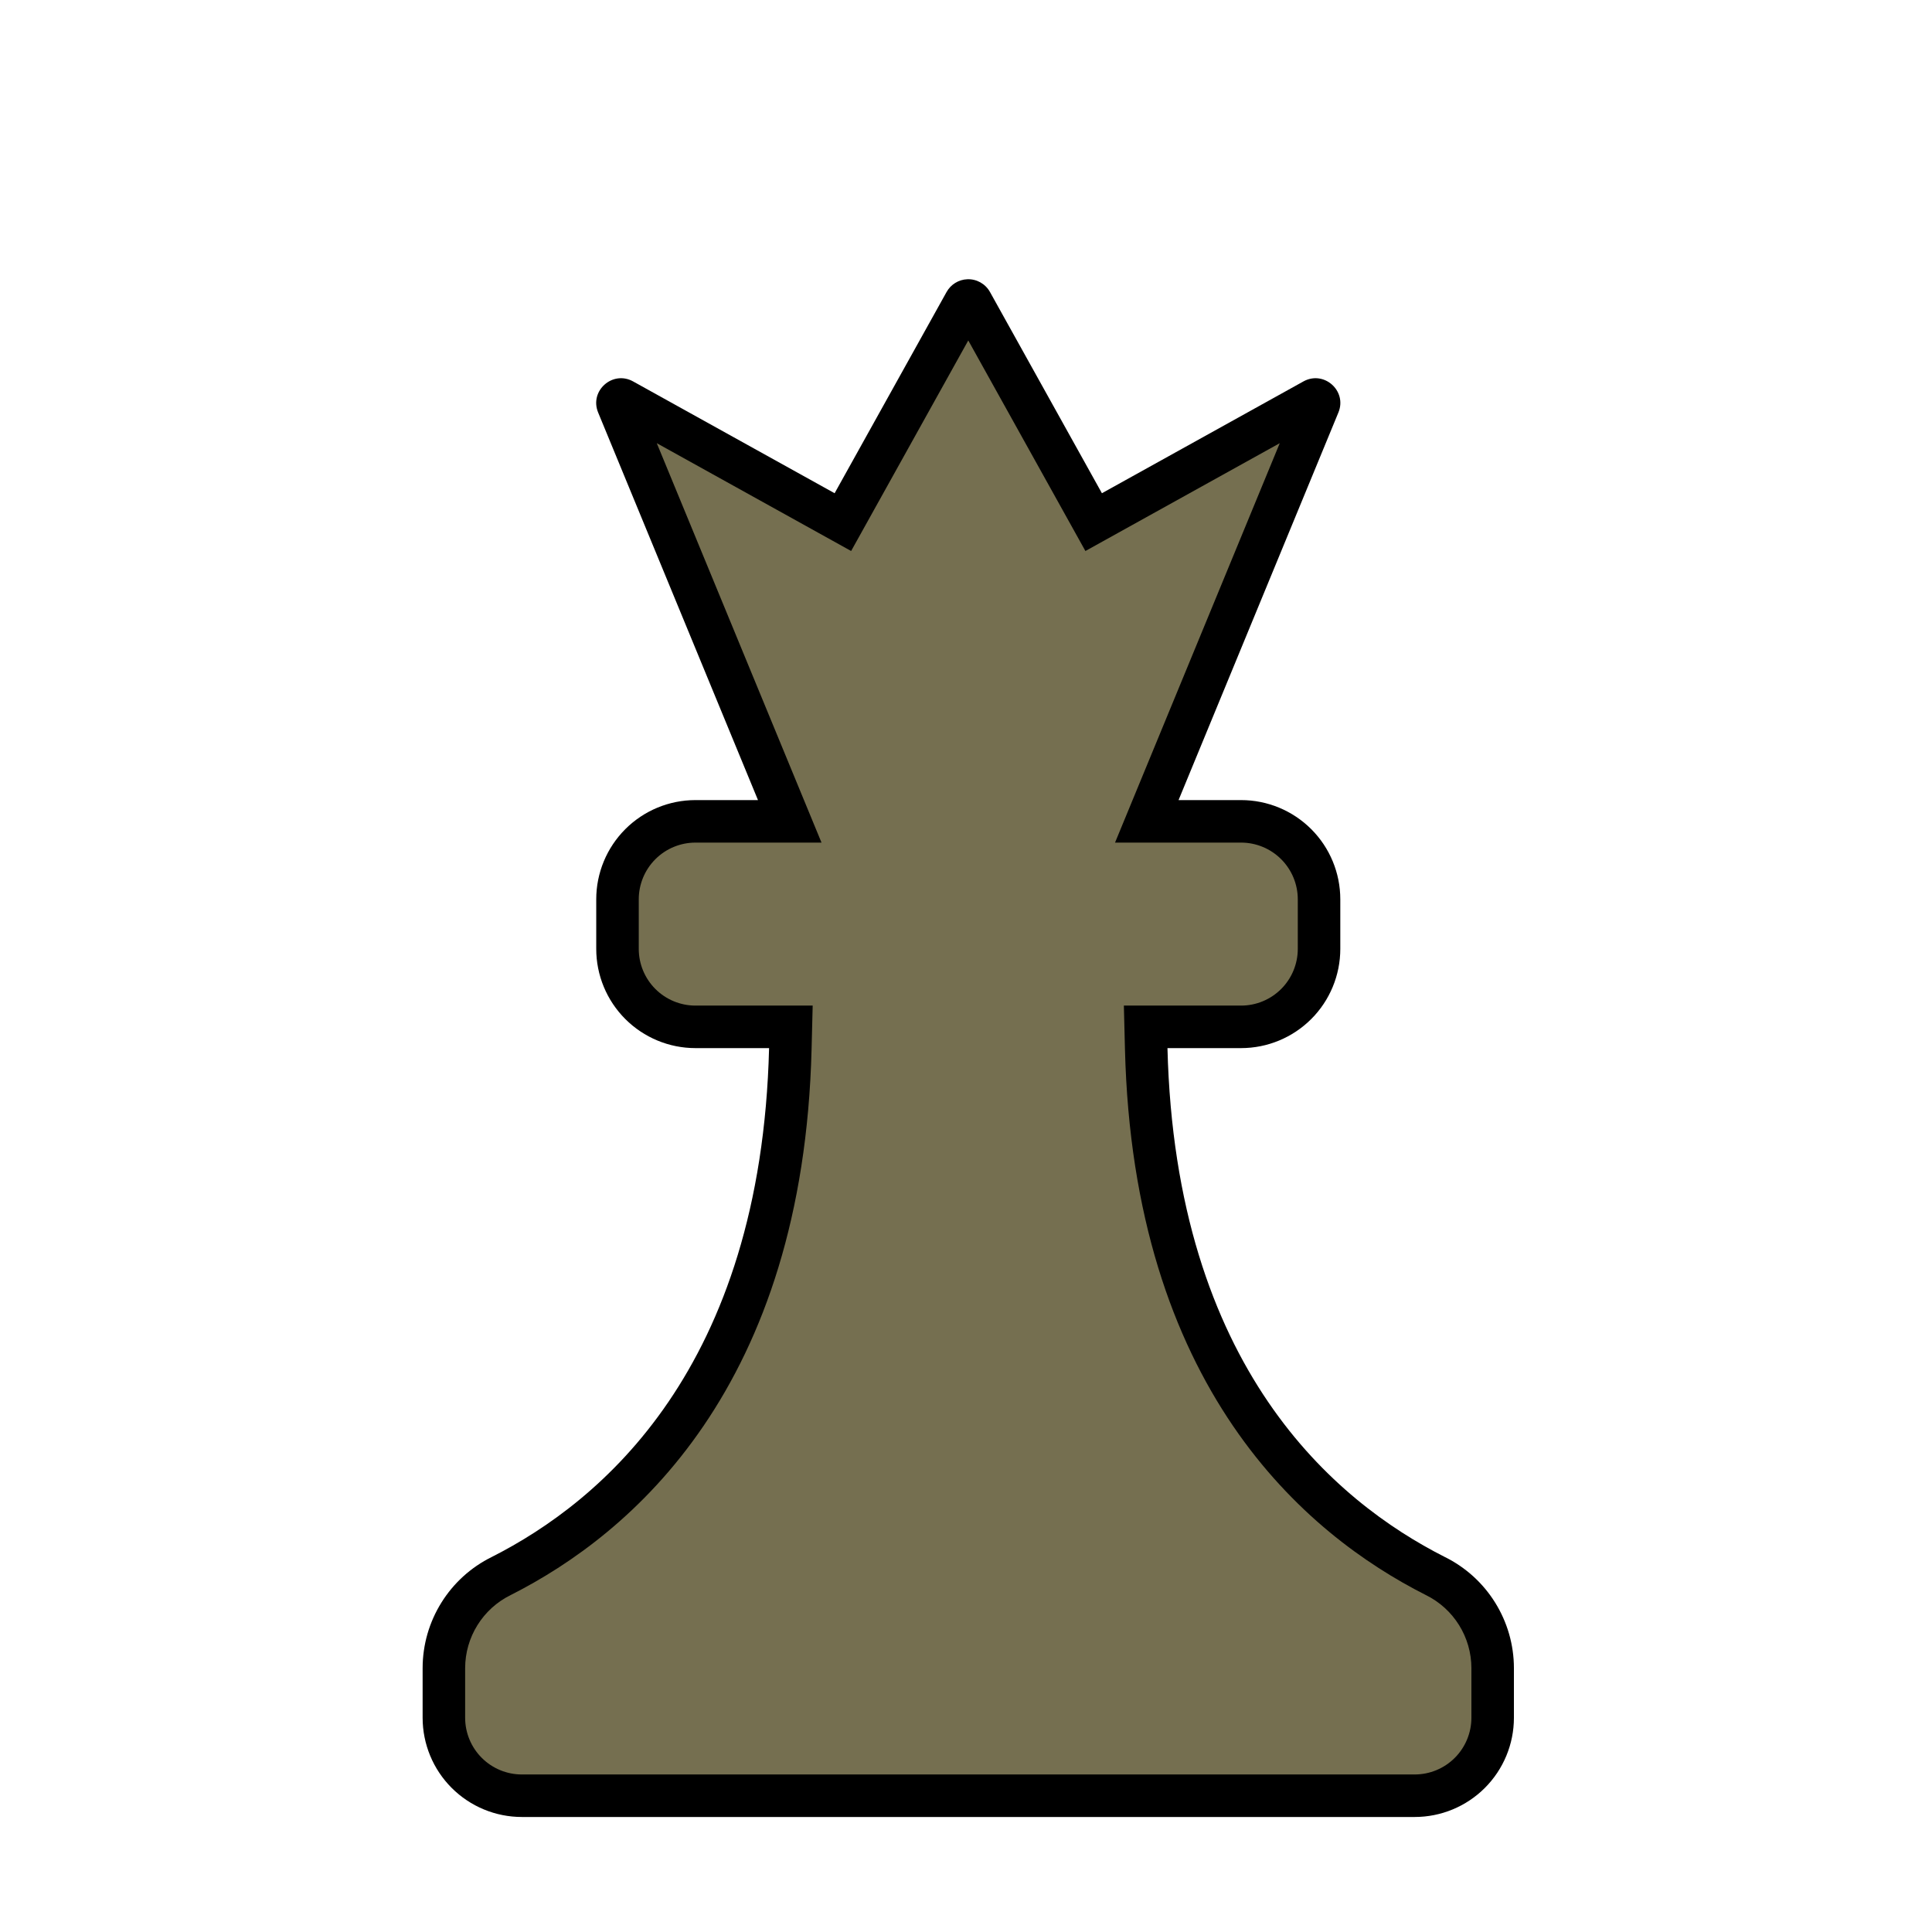 <svg width="256" height="256" viewBox="0 0 256 256" fill="none" xmlns="http://www.w3.org/2000/svg">
<path fill-rule="evenodd" clip-rule="evenodd" d="M128.179 37.002C127.029 37.045 125.985 37.685 125.426 38.691L110.591 65.355L83.889 50.54C81.173 49.037 78.078 51.785 79.254 54.654L100.437 106.016H92.15C88.666 106.016 85.321 107.402 82.856 109.867C80.392 112.332 79.005 115.677 79.005 119.161V125.734C79.005 129.219 80.391 132.564 82.856 135.028C85.321 137.493 88.666 138.88 92.15 138.88H101.907C100.841 181.325 79.659 198.963 65.179 206.298C59.566 209.058 56 214.786 56 221.042V227.614C56 231.099 57.386 234.444 59.851 236.909C62.316 239.373 65.661 240.76 69.146 240.76H187.456C190.941 240.76 194.286 239.374 196.751 236.909C199.215 234.444 200.602 231.099 200.602 227.614V221.042C200.602 214.786 197.037 209.058 191.423 206.298C176.943 198.964 155.762 181.326 154.695 138.88H164.452C167.936 138.88 171.281 137.493 173.746 135.028C176.211 132.564 177.597 129.218 177.597 125.734V119.161C177.597 115.677 176.211 112.331 173.746 109.867C171.281 107.402 167.937 106.016 164.452 106.016H156.165L177.347 54.654C178.525 51.785 175.428 49.036 172.712 50.54L146.01 65.355L131.177 38.691C130.577 37.608 129.418 36.955 128.18 37.002H128.179Z" fill="black"/>
<path d="M86.84 113.85C88.249 112.441 90.161 111.649 92.15 111.649H108.854L87.436 59.717L87.027 58.724L112.779 73.011L128.301 45.111L143.822 73.012L148.117 70.629L169.574 58.724L156.261 91.006L152.549 100.007L147.748 111.649H164.452C166.441 111.649 168.353 112.441 169.762 113.851C171.171 115.26 171.963 117.172 171.963 119.161V125.734C171.963 127.723 171.171 129.635 169.762 131.045C168.353 132.454 166.441 133.246 164.452 133.246H148.918L149.063 139.021C149.62 161.205 155.459 177.304 163.372 188.927C171.265 200.52 180.998 207.333 188.878 211.324L188.908 211.339L188.938 211.354C192.623 213.166 194.968 216.932 194.968 221.042V227.614C194.968 229.603 194.176 231.516 192.767 232.925C191.358 234.334 189.446 235.126 187.456 235.126H69.146C67.157 235.126 65.244 234.334 63.835 232.925C62.426 231.516 61.634 229.603 61.634 227.614V221.042C61.634 216.932 63.979 213.166 67.664 211.354L67.695 211.339L67.725 211.324C75.604 207.333 85.337 200.519 93.23 188.926C101.143 177.303 106.982 161.205 107.539 139.021L107.684 133.246H92.15C90.162 133.246 88.249 132.454 86.84 131.044C85.431 129.636 84.639 127.723 84.639 125.734V119.161C84.639 117.173 85.431 115.26 86.84 113.85Z" fill="#756F50"/>
</svg>
